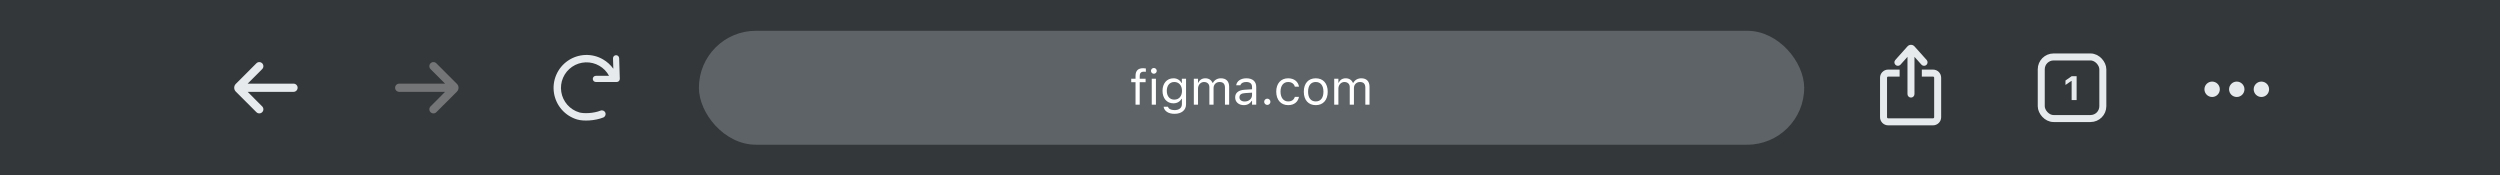 <svg width="812" height="57" viewBox="0 0 812 57" fill="none" xmlns="http://www.w3.org/2000/svg">
<rect width="812" height="57" fill="#343739"/>
<path d="M83.276 36.439C83.795 36.959 84.637 36.959 85.156 36.439C85.676 35.92 85.676 35.079 85.157 34.559L80.44 29.833H95.333C96.07 29.833 96.667 29.236 96.667 28.5C96.667 27.763 96.07 27.166 95.333 27.166H80.44L85.158 22.438C85.676 21.918 85.676 21.077 85.157 20.558C84.637 20.038 83.795 20.038 83.276 20.558L76.591 27.242C75.896 27.937 75.896 29.063 76.591 29.757L83.276 36.439Z" fill="#E7EAED"/>
<path d="M141.724 36.439C141.205 36.959 140.363 36.959 139.843 36.439C139.324 35.92 139.324 35.079 139.843 34.559L144.56 29.833H129.667C128.93 29.833 128.333 29.236 128.333 28.5C128.333 27.763 128.93 27.166 129.667 27.166H144.56L139.842 22.438C139.324 21.918 139.324 21.077 139.843 20.558C140.363 20.038 141.205 20.038 141.724 20.558L148.409 27.242C149.104 27.937 149.104 29.063 148.409 29.757L141.724 36.439Z" fill="#747577"/>
<path d="M194.685 21.378C193.329 20.586 191.776 20.196 190.206 20.252C188.637 20.308 187.116 20.808 185.819 21.693C184.522 22.579 183.504 23.814 182.881 25.256C182.258 26.697 182.057 28.286 182.301 29.837C182.544 31.388 183.223 32.839 184.258 34.02C185.293 35.201 186.641 36.064 188.147 36.509C188.821 36.708 189.962 36.809 191.283 36.722C192.589 36.636 193.951 36.374 195.054 35.932C195.67 35.686 196.368 35.986 196.614 36.601C196.86 37.216 196.561 37.915 195.946 38.161C194.549 38.719 192.926 39.019 191.441 39.117C189.972 39.214 188.517 39.121 187.467 38.811C185.525 38.237 183.787 37.124 182.453 35.601C181.119 34.079 180.244 32.209 179.93 30.21C179.615 28.21 179.875 26.162 180.678 24.304C181.481 22.446 182.794 20.853 184.465 19.712C186.137 18.57 188.098 17.925 190.121 17.854C192.144 17.781 194.146 18.285 195.894 19.305C197.206 20.07 198.334 21.102 199.21 22.328L199.103 18.959C199.085 18.407 199.519 17.946 200.071 17.928C200.623 17.91 201.084 18.344 201.102 18.896L201.315 25.598C201.323 25.868 201.222 26.131 201.033 26.325C200.845 26.52 200.586 26.63 200.315 26.63H193.534C192.982 26.63 192.534 26.182 192.534 25.63C192.534 25.077 192.982 24.63 193.534 24.63H197.82C197.096 23.277 196.011 22.151 194.685 21.378Z" fill="#E7EAED"/>
<rect x="227" y="10" width="359" height="37" rx="18.5" fill="#5E6367"/>
<path d="M368.82 34V26.703H367.422V25.578H368.82V24.641C368.82 22.961 369.664 22.156 371.266 22.156C371.594 22.156 371.891 22.18 372.172 22.234V23.32C372.008 23.289 371.781 23.281 371.539 23.281C370.57 23.281 370.18 23.758 370.18 24.68V25.578H372.094V26.703H370.18V34H368.82ZM374.773 23.953C374.258 23.953 373.836 23.531 373.836 23.016C373.836 22.5 374.258 22.078 374.773 22.078C375.289 22.078 375.711 22.5 375.711 23.016C375.711 23.531 375.289 23.953 374.773 23.953ZM374.086 34V25.578H375.445V34H374.086ZM381.477 36.969C379.445 36.969 378.148 36.055 377.938 34.672L377.953 34.664H379.359L379.367 34.672C379.516 35.312 380.266 35.766 381.477 35.766C382.984 35.766 383.883 35.055 383.883 33.812V32.109H383.758C383.227 33.039 382.273 33.562 381.117 33.562C378.938 33.562 377.586 31.875 377.586 29.516V29.5C377.586 27.141 378.945 25.43 381.148 25.43C382.336 25.43 383.258 26.016 383.773 26.969H383.867V25.578H385.227V33.883C385.227 35.766 383.773 36.969 381.477 36.969ZM381.414 32.359C382.977 32.359 383.914 31.188 383.914 29.516V29.5C383.914 27.828 382.969 26.633 381.414 26.633C379.852 26.633 378.977 27.828 378.977 29.5V29.516C378.977 31.188 379.852 32.359 381.414 32.359ZM387.758 34V25.578H389.117V26.859H389.242C389.617 25.953 390.414 25.43 391.516 25.43C392.656 25.43 393.453 26.031 393.844 26.906H393.969C394.422 26.016 395.383 25.43 396.547 25.43C398.266 25.43 399.227 26.414 399.227 28.18V34H397.867V28.492C397.867 27.25 397.297 26.633 396.109 26.633C394.938 26.633 394.164 27.516 394.164 28.586V34H392.805V28.281C392.805 27.281 392.117 26.633 391.055 26.633C389.953 26.633 389.117 27.594 389.117 28.781V34H387.758ZM403.992 34.148C402.391 34.148 401.18 33.18 401.18 31.648V31.633C401.18 30.133 402.289 29.266 404.25 29.148L406.664 29V28.234C406.664 27.195 406.031 26.633 404.773 26.633C403.766 26.633 403.102 27.008 402.883 27.664L402.875 27.688H401.516L401.523 27.641C401.742 26.32 403.023 25.43 404.82 25.43C406.875 25.43 408.023 26.484 408.023 28.234V34H406.664V32.758H406.539C406.008 33.656 405.125 34.148 403.992 34.148ZM402.57 31.617C402.57 32.469 403.297 32.969 404.273 32.969C405.656 32.969 406.664 32.062 406.664 30.859V30.094L404.414 30.234C403.133 30.312 402.57 30.766 402.57 31.602V31.617ZM411.617 34.078C411.062 34.078 410.602 33.617 410.602 33.062C410.602 32.5 411.062 32.047 411.617 32.047C412.18 32.047 412.633 32.5 412.633 33.062C412.633 33.617 412.18 34.078 411.617 34.078ZM418.391 34.148C416.031 34.148 414.523 32.438 414.523 29.766V29.75C414.523 27.133 416.023 25.43 418.383 25.43C420.43 25.43 421.656 26.609 421.906 28.109L421.914 28.156H420.562L420.555 28.133C420.344 27.305 419.594 26.633 418.383 26.633C416.867 26.633 415.914 27.852 415.914 29.75V29.766C415.914 31.703 416.883 32.945 418.383 32.945C419.516 32.945 420.234 32.445 420.547 31.508L420.562 31.461L421.906 31.453L421.891 31.539C421.547 33.062 420.414 34.148 418.391 34.148ZM427.359 34.148C424.961 34.148 423.477 32.492 423.477 29.797V29.781C423.477 27.078 424.961 25.43 427.359 25.43C429.758 25.43 431.242 27.078 431.242 29.781V29.797C431.242 32.492 429.758 34.148 427.359 34.148ZM427.359 32.945C428.953 32.945 429.852 31.781 429.852 29.797V29.781C429.852 27.789 428.953 26.633 427.359 26.633C425.766 26.633 424.867 27.789 424.867 29.781V29.797C424.867 31.781 425.766 32.945 427.359 32.945ZM433.352 34V25.578H434.711V26.859H434.836C435.211 25.953 436.008 25.43 437.109 25.43C438.25 25.43 439.047 26.031 439.438 26.906H439.562C440.016 26.016 440.977 25.43 442.141 25.43C443.859 25.43 444.82 26.414 444.82 28.18V34H443.461V28.492C443.461 27.25 442.891 26.633 441.703 26.633C440.531 26.633 439.758 27.516 439.758 28.586V34H438.398V28.281C438.398 27.281 437.711 26.633 436.648 26.633C435.547 26.633 434.711 27.594 434.711 28.781V34H433.352Z" fill="white"/>
<path d="M621.82 18.465L624.091 21.003C624.509 21.47 625.227 21.51 625.694 21.092C626.161 20.674 626.201 19.956 625.783 19.489L621.829 15.071C621.219 14.389 620.151 14.389 619.541 15.071L615.588 19.489C615.17 19.956 615.209 20.674 615.677 21.092C616.144 21.51 616.861 21.47 617.279 21.003L619.55 18.465V30.558C619.55 31.185 620.058 31.693 620.685 31.693C621.312 31.693 621.82 31.185 621.82 30.558V18.465Z" fill="#E7EAED"/>
<path d="M613.271 24.874C613.07 24.874 612.906 25.038 612.906 25.239V38.072C612.906 38.274 613.07 38.438 613.271 38.438H627.852C628.053 38.438 628.217 38.274 628.217 38.072V25.239C628.217 25.038 628.053 24.874 627.852 24.874H624.21V22.604H627.852C629.307 22.604 630.487 23.784 630.487 25.239V38.072C630.487 39.528 629.307 40.708 627.852 40.708H613.271C611.816 40.708 610.636 39.528 610.636 38.072V25.239C610.636 23.784 611.816 22.604 613.271 22.604H617V24.874H613.271Z" fill="#E7EAED"/>
<rect x="663" y="18.5" width="20" height="20" rx="4" stroke="#E7EAED" stroke-width="2.273"/>
<path d="M672.866 32.5V26.28H672.769L670.868 27.602V26.141L672.871 24.75H674.488V32.5H672.866Z" fill="#E7EAED"/>
<path fill-rule="evenodd" clip-rule="evenodd" d="M721 29C721 30.381 719.881 31.5 718.5 31.5C717.119 31.5 716 30.381 716 29C716 27.619 717.119 26.5 718.5 26.5C719.881 26.5 721 27.619 721 29ZM729 29C729 30.381 727.881 31.5 726.5 31.5C725.119 31.5 724 30.381 724 29C724 27.619 725.119 26.5 726.5 26.5C727.881 26.5 729 27.619 729 29ZM734.5 31.5C735.881 31.5 737 30.381 737 29C737 27.619 735.881 26.5 734.5 26.5C733.119 26.5 732 27.619 732 29C732 30.381 733.119 31.5 734.5 31.5Z" fill="#E7EAED"/>
</svg>
